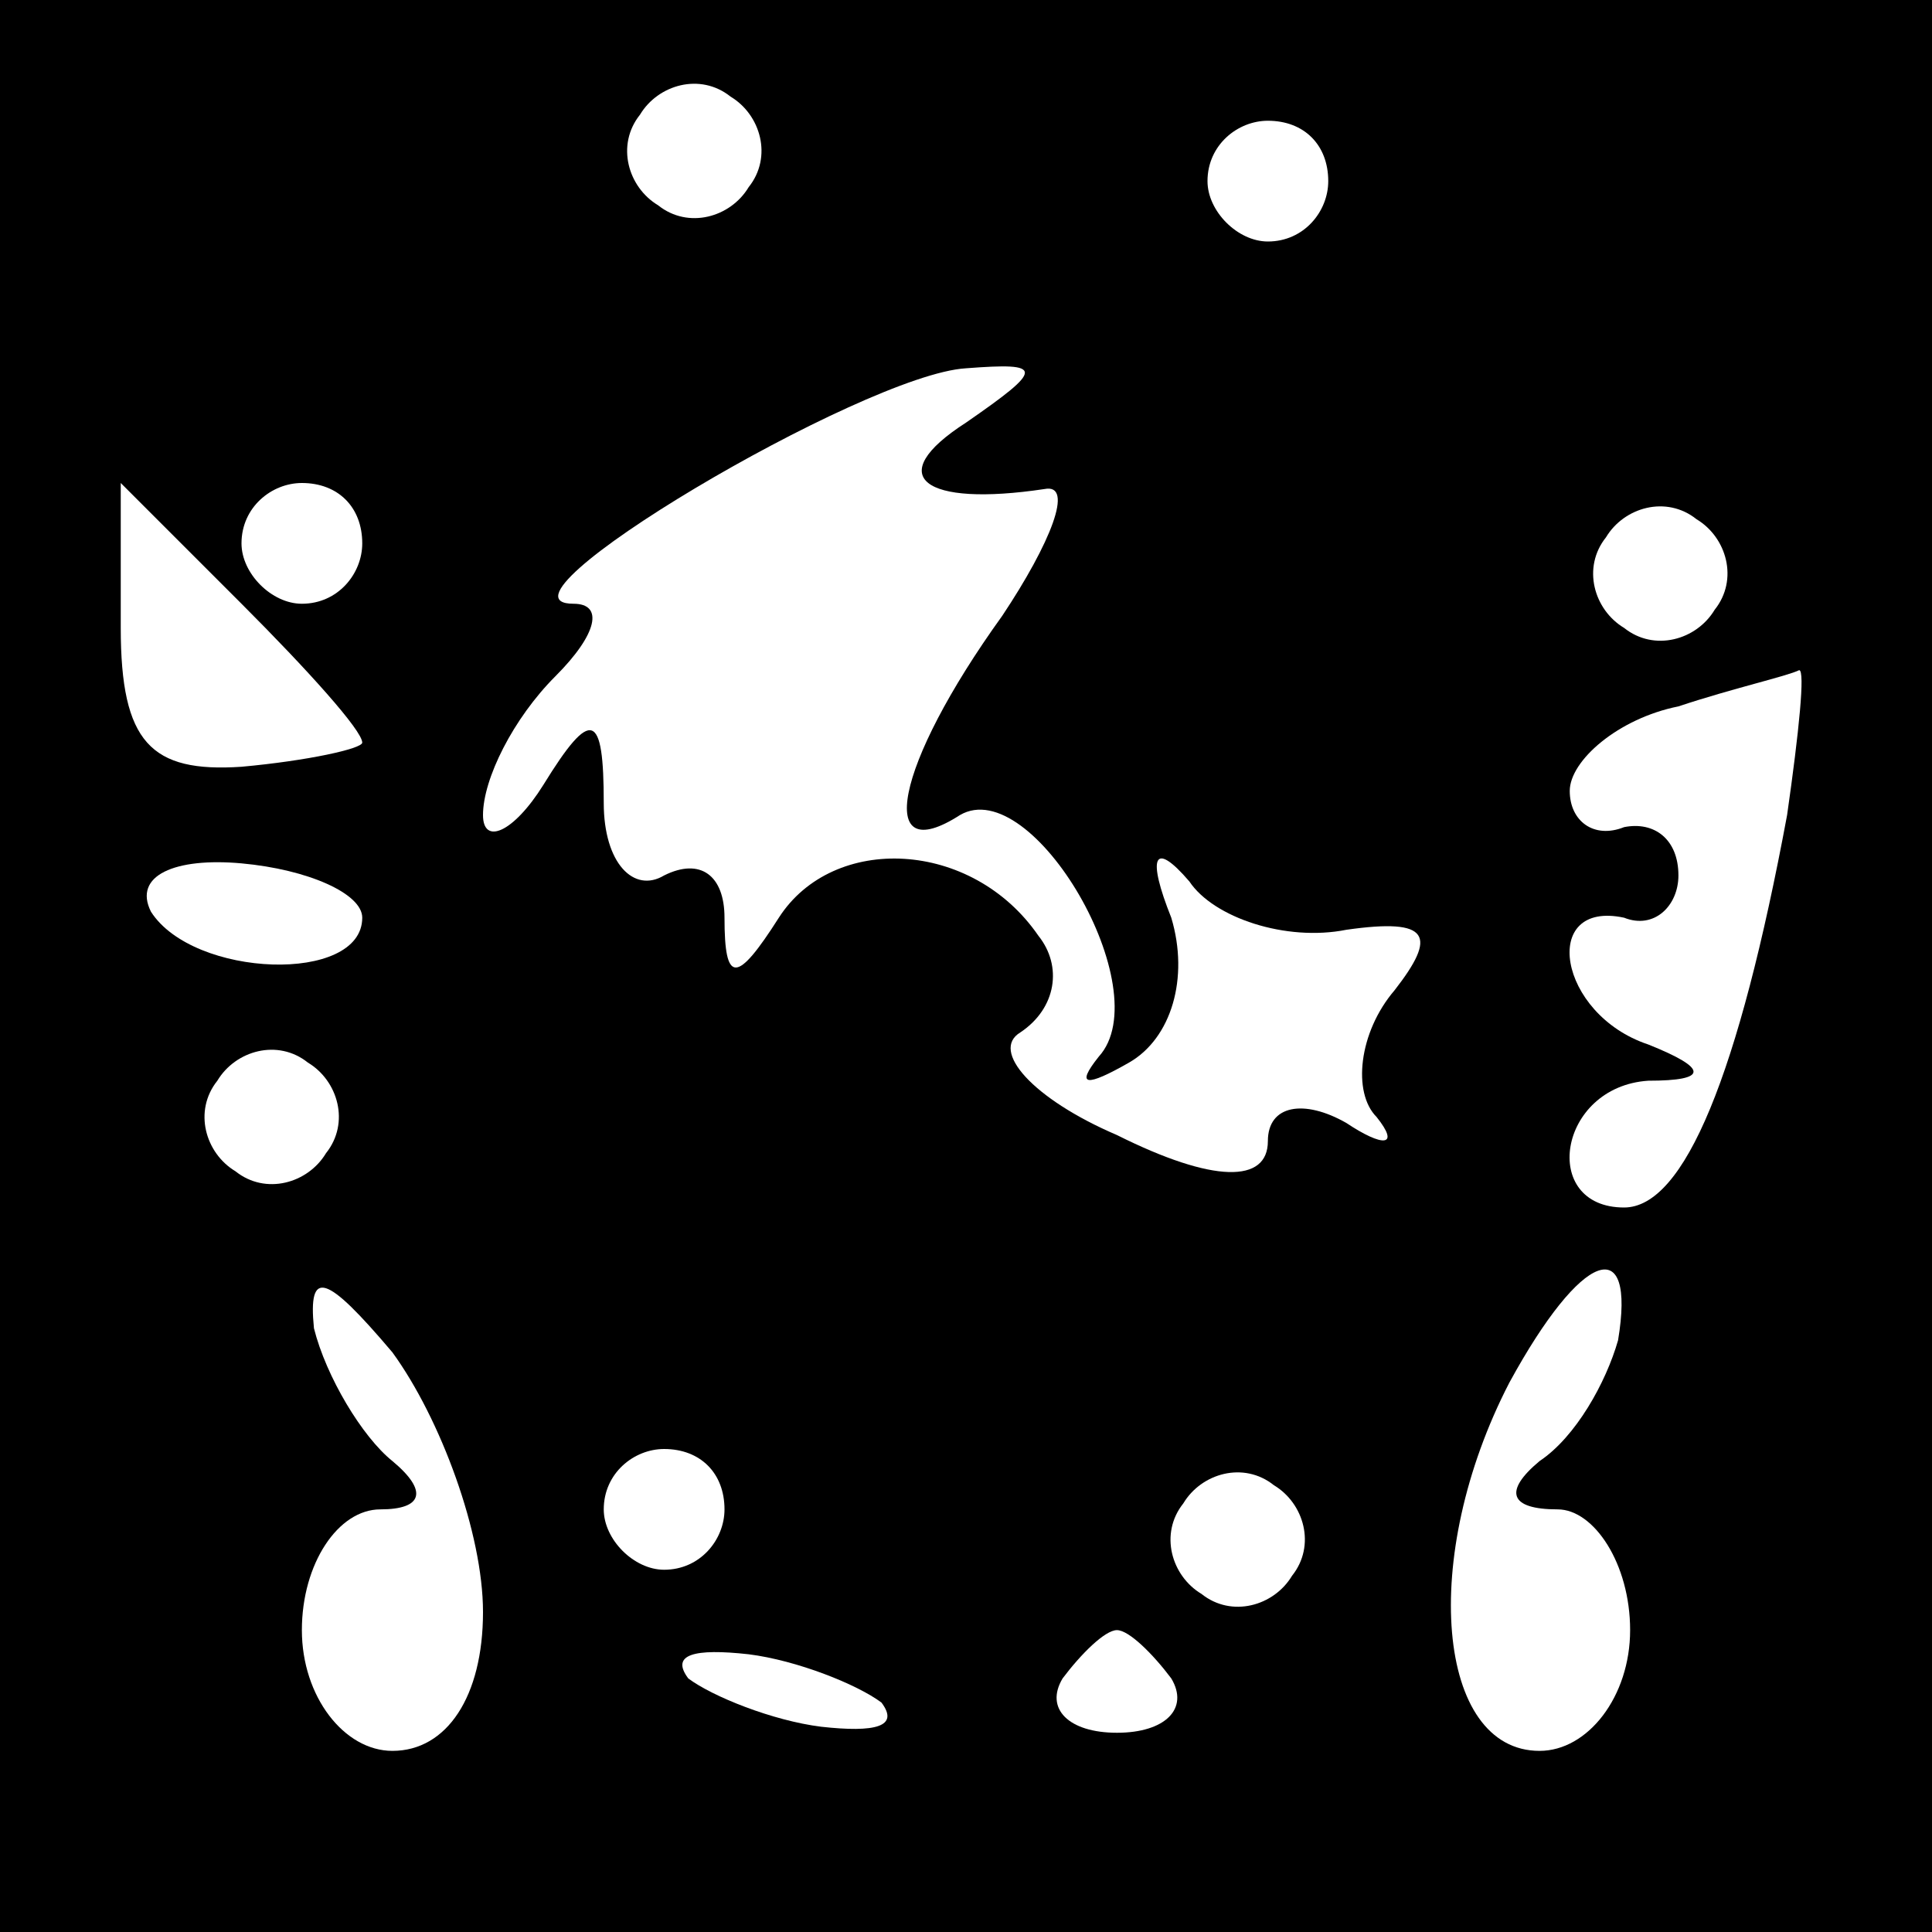 <?xml version="1.0" standalone="no"?>
<!DOCTYPE svg PUBLIC "-//W3C//DTD SVG 20010904//EN"
 "http://www.w3.org/TR/2001/REC-SVG-20010904/DTD/svg10.dtd">
<svg version="1.0" xmlns="http://www.w3.org/2000/svg"
 width="32pt" height="32pt" viewBox="0 0 32 32"
 preserveAspectRatio="xMidYMid meet">
<rect x="0" y="0" width="32" height="32" fill="#808080" stroke="none"/>
<g transform="translate(0,32) scale(0.1,-0.1)"
fill="#000000" stroke="none">
<path fill="#000000" stroke="none" d="M0 160 l0 -160 160 0 160 0 0 160 0
160 -160 0 -160 0 0 -160z"/>
<path fill="#ffffff" stroke="none" d="M124 289 c-3 -5 -10 -7 -15 -3 -5 3 -7
10 -3 15 3 5 10 7 15 3 5 -3 7 -10 3 -15z"/>
<path fill="#ffffff" stroke="none" d="M220 290 c0 -5 -4 -10 -10 -10 -5 0
-10 5 -10 10 0 6 5 10 10 10 6 0 10 -4 10 -10z"/>
<path fill="#ffffff" stroke="none" d="M160 250 c-14 -9 -7 -14 13 -11 5 1 1
-9 -7 -21 -18 -25 -21 -42 -7 -33 12 7 33 -29 23 -40 -4 -5 -2 -5 5 -1 7 4 10
14 7 24 -4 10 -3 13 3 6 4 -6 16 -10 26 -8 14 2 15 -1 8 -10 -6 -7 -7 -17 -3
-21 4 -5 1 -5 -5 -1 -7 4 -13 3 -13 -3 0 -7 -9 -7 -25 1 -14 6 -21 14 -16 17
6 4 7 11 3 16 -11 16 -34 17 -43 3 -7 -11 -9 -11 -9 0 0 7 -4 10 -10 7 -5 -3
-10 2 -10 12 0 15 -2 16 -10 3 -5 -8 -10 -10 -10 -5 0 6 5 16 12 23 7 7 8 12
3 12 -16 0 48 38 65 39 13 1 13 0 0 -9z"/>
<path fill="#ffffff" stroke="none" d="M60 197 c0 -1 -9 -3 -20 -4 -15 -1 -20
4 -20 23 l0 24 20 -20 c11 -11 20 -21 20 -23z"/>
<path fill="#ffffff" stroke="none" d="M60 230 c0 -5 -4 -10 -10 -10 -5 0 -10
5 -10 10 0 6 5 10 10 10 6 0 10 -4 10 -10z"/>
<path fill="#ffffff" stroke="none" d="M284 219 c-3 -5 -10 -7 -15 -3 -5 3 -7
10 -3 15 3 5 10 7 15 3 5 -3 7 -10 3 -15z"/>
<path fill="#ffffff" stroke="none" d="M296 185 c-8 -43 -17 -65 -27 -65 -14
0 -11 20 4 21 10 0 10 2 0 6 -15 5 -18 24 -4 21 5 -2 9 2 9 7 0 6 -4 9 -9 8
-5 -2 -9 1 -9 6 0 5 8 12 18 14 9 3 18 5 20 6 1 0 0 -10 -2 -24z"/>
<path fill="#ffffff" stroke="none" d="M60 168 c0 -11 -28 -10 -35 1 -3 6 4 9
15 8 11 -1 20 -5 20 -9z"/>
<path fill="#ffffff" stroke="none" d="M54 129 c-3 -5 -10 -7 -15 -3 -5 3 -7
10 -3 15 3 5 10 7 15 3 5 -3 7 -10 3 -15z"/>
<path fill="#ffffff" stroke="none" d="M80 53 c0 -14 -6 -23 -15 -23 -8 0 -15
9 -15 20 0 11 6 20 13 20 7 0 8 3 2 8 -5 4 -11 14 -13 22 -1 10 2 9 13 -4 8
-11 15 -30 15 -43z"/>
<path fill="#ffffff" stroke="none" d="M268 98 c-2 -7 -7 -16 -13 -20 -6 -5
-5 -8 3 -8 6 0 12 -9 12 -20 0 -11 -7 -20 -15 -20 -17 0 -20 32 -5 61 12 22
21 25 18 7z"/>
<path fill="#ffffff" stroke="none" d="M120 70 c0 -5 -4 -10 -10 -10 -5 0 -10
5 -10 10 0 6 5 10 10 10 6 0 10 -4 10 -10z"/>
<path fill="#ffffff" stroke="none" d="M214 59 c-3 -5 -10 -7 -15 -3 -5 3 -7
10 -3 15 3 5 10 7 15 3 5 -3 7 -10 3 -15z"/>
<path fill="#ffffff" stroke="none" d="M146 38 c3 -4 -1 -5 -10 -4 -8 1 -18 5
-22 8 -3 4 1 5 10 4 8 -1 18 -5 22 -8z"/>
<path fill="#ffffff" stroke="none" d="M194 42 c3 -5 -1 -9 -9 -9 -8 0 -12 4
-9 9 3 4 7 8 9 8 2 0 6 -4 9 -8z"/>
</g>
</svg>
